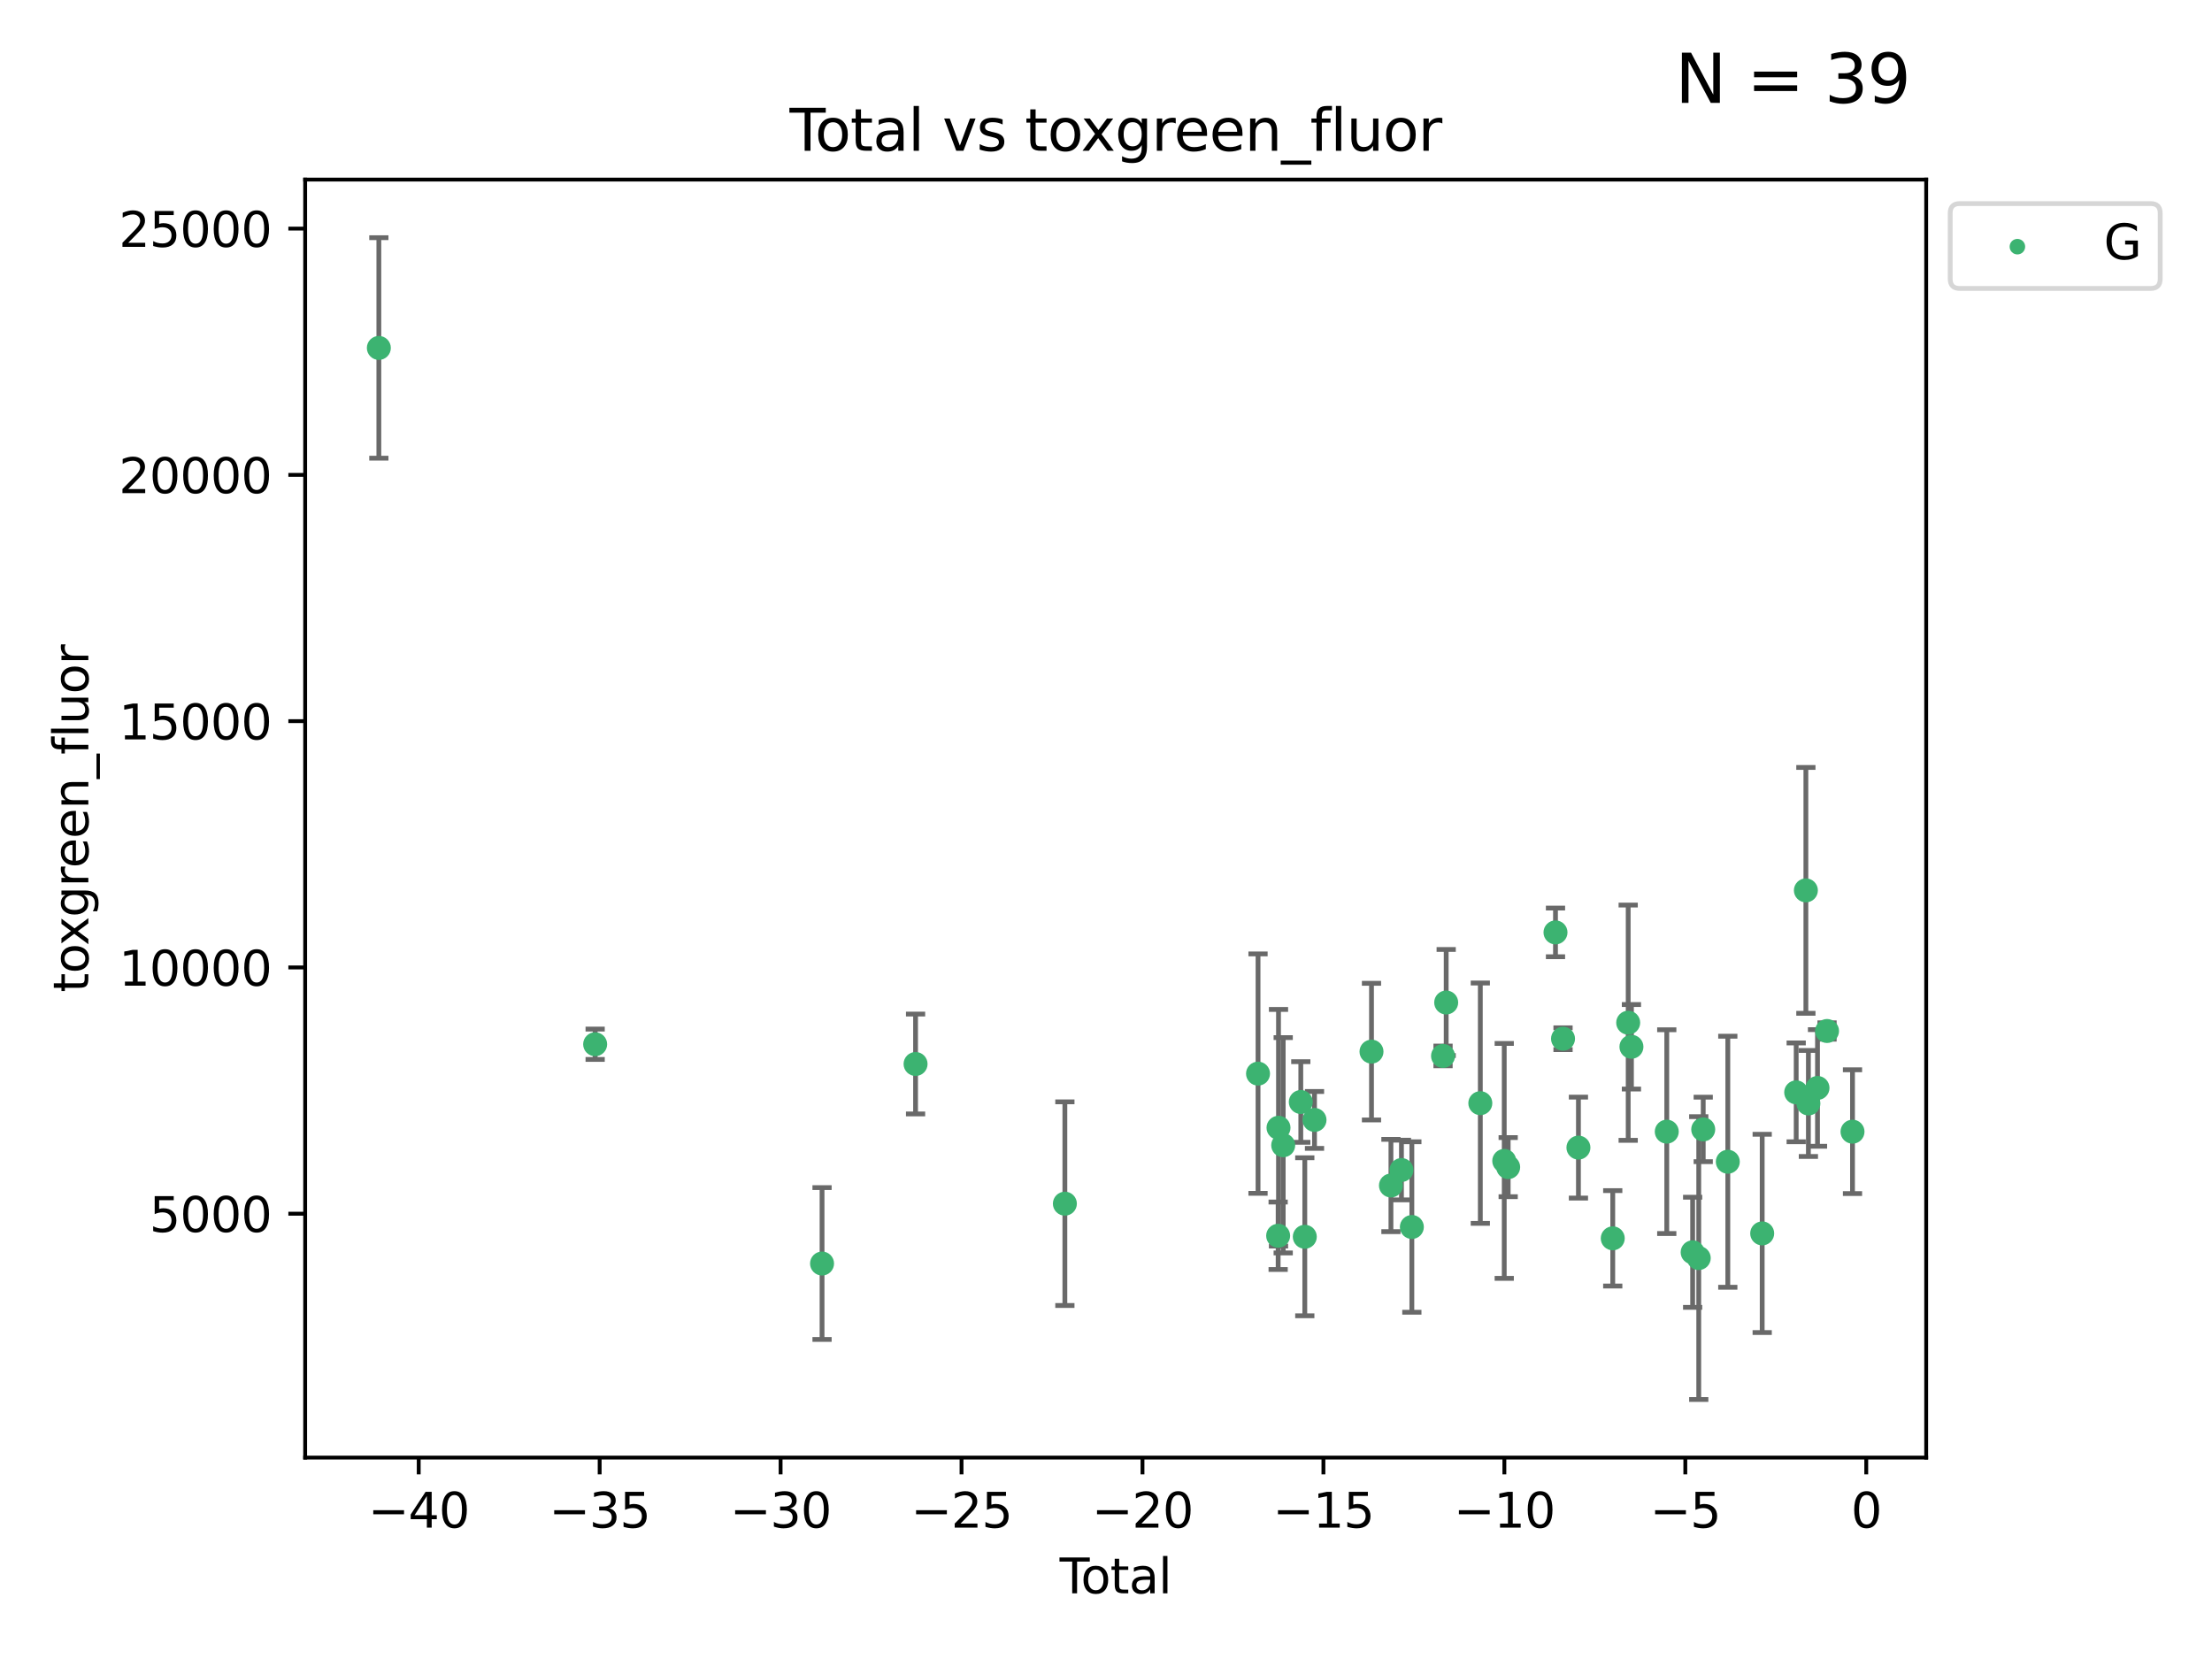 <?xml version="1.0" encoding="utf-8" standalone="no"?>
<!DOCTYPE svg PUBLIC "-//W3C//DTD SVG 1.1//EN"
  "http://www.w3.org/Graphics/SVG/1.1/DTD/svg11.dtd">
<svg xmlns:xlink="http://www.w3.org/1999/xlink" width="460.8pt" height="345.6pt" viewBox="0 0 460.8 345.6" xmlns="http://www.w3.org/2000/svg" version="1.1">
 <defs>
  <style type="text/css">*{stroke-linejoin: round; stroke-linecap: butt}</style>
 </defs>
 <g id="figure_1">
  <g id="patch_1">
   <path d="M 0 345.6 
L 460.8 345.6 
L 460.8 0 
L 0 0 
z
" style="fill: #ffffff"/>
  </g>
  <g id="axes_1">
   <g id="patch_2">
    <path d="M 63.571 303.64 
L 401.26 303.64 
L 401.26 37.411 
L 63.571 37.411 
z
" style="fill: #ffffff"/>
   </g>
   <g id="PathCollection_1">
    <defs>
     <path id="m887f7bf9c2" d="M 0 1.118 
C 0.297 1.118 0.581 1 0.791 0.791 
C 1 0.581 1.118 0.297 1.118 0 
C 1.118 -0.297 1 -0.581 0.791 -0.791 
C 0.581 -1 0.297 -1.118 0 -1.118 
C -0.297 -1.118 -0.581 -1 -0.791 -0.791 
C -1 -0.581 -1.118 -0.297 -1.118 0 
C -1.118 0.297 -1 0.581 -0.791 0.791 
C -0.581 1 -0.297 1.118 0 1.118 
z
" style="stroke: #3cb371"/>
    </defs>
    <g clip-path="url(#p15f939e61a)">
     <use xlink:href="#m887f7bf9c2" x="78.921" y="72.481" style="fill: #3cb371; stroke: #3cb371"/>
     <use xlink:href="#m887f7bf9c2" x="123.98" y="217.535" style="fill: #3cb371; stroke: #3cb371"/>
     <use xlink:href="#m887f7bf9c2" x="171.247" y="263.217" style="fill: #3cb371; stroke: #3cb371"/>
     <use xlink:href="#m887f7bf9c2" x="190.729" y="221.648" style="fill: #3cb371; stroke: #3cb371"/>
     <use xlink:href="#m887f7bf9c2" x="221.833" y="250.746" style="fill: #3cb371; stroke: #3cb371"/>
     <use xlink:href="#m887f7bf9c2" x="262.071" y="223.656" style="fill: #3cb371; stroke: #3cb371"/>
     <use xlink:href="#m887f7bf9c2" x="266.262" y="257.431" style="fill: #3cb371; stroke: #3cb371"/>
     <use xlink:href="#m887f7bf9c2" x="266.337" y="234.932" style="fill: #3cb371; stroke: #3cb371"/>
     <use xlink:href="#m887f7bf9c2" x="267.315" y="238.579" style="fill: #3cb371; stroke: #3cb371"/>
     <use xlink:href="#m887f7bf9c2" x="270.98" y="229.566" style="fill: #3cb371; stroke: #3cb371"/>
     <use xlink:href="#m887f7bf9c2" x="271.813" y="257.643" style="fill: #3cb371; stroke: #3cb371"/>
     <use xlink:href="#m887f7bf9c2" x="273.836" y="233.302" style="fill: #3cb371; stroke: #3cb371"/>
     <use xlink:href="#m887f7bf9c2" x="285.708" y="219.072" style="fill: #3cb371; stroke: #3cb371"/>
     <use xlink:href="#m887f7bf9c2" x="289.758" y="246.962" style="fill: #3cb371; stroke: #3cb371"/>
     <use xlink:href="#m887f7bf9c2" x="291.947" y="243.736" style="fill: #3cb371; stroke: #3cb371"/>
     <use xlink:href="#m887f7bf9c2" x="294.116" y="255.605" style="fill: #3cb371; stroke: #3cb371"/>
     <use xlink:href="#m887f7bf9c2" x="300.611" y="219.972" style="fill: #3cb371; stroke: #3cb371"/>
     <use xlink:href="#m887f7bf9c2" x="301.267" y="208.841" style="fill: #3cb371; stroke: #3cb371"/>
     <use xlink:href="#m887f7bf9c2" x="308.378" y="229.811" style="fill: #3cb371; stroke: #3cb371"/>
     <use xlink:href="#m887f7bf9c2" x="313.361" y="241.837" style="fill: #3cb371; stroke: #3cb371"/>
     <use xlink:href="#m887f7bf9c2" x="314.181" y="243.136" style="fill: #3cb371; stroke: #3cb371"/>
     <use xlink:href="#m887f7bf9c2" x="324.038" y="194.238" style="fill: #3cb371; stroke: #3cb371"/>
     <use xlink:href="#m887f7bf9c2" x="325.607" y="216.384" style="fill: #3cb371; stroke: #3cb371"/>
     <use xlink:href="#m887f7bf9c2" x="328.816" y="239.067" style="fill: #3cb371; stroke: #3cb371"/>
     <use xlink:href="#m887f7bf9c2" x="335.966" y="257.967" style="fill: #3cb371; stroke: #3cb371"/>
     <use xlink:href="#m887f7bf9c2" x="339.182" y="213.046" style="fill: #3cb371; stroke: #3cb371"/>
     <use xlink:href="#m887f7bf9c2" x="339.858" y="218.064" style="fill: #3cb371; stroke: #3cb371"/>
     <use xlink:href="#m887f7bf9c2" x="347.218" y="235.742" style="fill: #3cb371; stroke: #3cb371"/>
     <use xlink:href="#m887f7bf9c2" x="352.609" y="260.874" style="fill: #3cb371; stroke: #3cb371"/>
     <use xlink:href="#m887f7bf9c2" x="353.88" y="262.078" style="fill: #3cb371; stroke: #3cb371"/>
     <use xlink:href="#m887f7bf9c2" x="354.813" y="235.279" style="fill: #3cb371; stroke: #3cb371"/>
     <use xlink:href="#m887f7bf9c2" x="359.934" y="242.013" style="fill: #3cb371; stroke: #3cb371"/>
     <use xlink:href="#m887f7bf9c2" x="367.097" y="256.941" style="fill: #3cb371; stroke: #3cb371"/>
     <use xlink:href="#m887f7bf9c2" x="374.18" y="227.558" style="fill: #3cb371; stroke: #3cb371"/>
     <use xlink:href="#m887f7bf9c2" x="376.198" y="185.483" style="fill: #3cb371; stroke: #3cb371"/>
     <use xlink:href="#m887f7bf9c2" x="376.722" y="229.874" style="fill: #3cb371; stroke: #3cb371"/>
     <use xlink:href="#m887f7bf9c2" x="378.619" y="226.641" style="fill: #3cb371; stroke: #3cb371"/>
     <use xlink:href="#m887f7bf9c2" x="380.606" y="214.776" style="fill: #3cb371; stroke: #3cb371"/>
     <use xlink:href="#m887f7bf9c2" x="385.911" y="235.749" style="fill: #3cb371; stroke: #3cb371"/>
    </g>
   </g>
   <g id="matplotlib.axis_1">
    <g id="xtick_1">
     <g id="line2d_1">
      <defs>
       <path id="mcb4e12e00b" d="M 0 0 
L 0 3.5 
" style="stroke: #000000; stroke-width: 0.8"/>
      </defs>
      <g>
       <use xlink:href="#mcb4e12e00b" x="87.225" y="303.64" style="stroke: #000000; stroke-width: 0.8"/>
      </g>
     </g>
     <g id="text_1">
      <!-- −40 -->
      <g transform="translate(76.673 318.238)scale(0.1 -0.1)">
       <defs>
        <path id="DejaVuSans-2212" d="M 678 2272 
L 4684 2272 
L 4684 1741 
L 678 1741 
L 678 2272 
z
" transform="scale(0.016)"/>
        <path id="DejaVuSans-34" d="M 2419 4116 
L 825 1625 
L 2419 1625 
L 2419 4116 
z
M 2253 4666 
L 3047 4666 
L 3047 1625 
L 3713 1625 
L 3713 1100 
L 3047 1100 
L 3047 0 
L 2419 0 
L 2419 1100 
L 313 1100 
L 313 1709 
L 2253 4666 
z
" transform="scale(0.016)"/>
        <path id="DejaVuSans-30" d="M 2034 4250 
Q 1547 4250 1301 3770 
Q 1056 3291 1056 2328 
Q 1056 1369 1301 889 
Q 1547 409 2034 409 
Q 2525 409 2770 889 
Q 3016 1369 3016 2328 
Q 3016 3291 2770 3770 
Q 2525 4250 2034 4250 
z
M 2034 4750 
Q 2819 4750 3233 4129 
Q 3647 3509 3647 2328 
Q 3647 1150 3233 529 
Q 2819 -91 2034 -91 
Q 1250 -91 836 529 
Q 422 1150 422 2328 
Q 422 3509 836 4129 
Q 1250 4750 2034 4750 
z
" transform="scale(0.016)"/>
       </defs>
       <use xlink:href="#DejaVuSans-2212"/>
       <use xlink:href="#DejaVuSans-34" x="83.789"/>
       <use xlink:href="#DejaVuSans-30" x="147.412"/>
      </g>
     </g>
    </g>
    <g id="xtick_2">
     <g id="line2d_2">
      <g>
       <use xlink:href="#mcb4e12e00b" x="124.919" y="303.64" style="stroke: #000000; stroke-width: 0.8"/>
      </g>
     </g>
     <g id="text_2">
      <!-- −35 -->
      <g transform="translate(114.367 318.238)scale(0.1 -0.1)">
       <defs>
        <path id="DejaVuSans-33" d="M 2597 2516 
Q 3050 2419 3304 2112 
Q 3559 1806 3559 1356 
Q 3559 666 3084 287 
Q 2609 -91 1734 -91 
Q 1441 -91 1130 -33 
Q 819 25 488 141 
L 488 750 
Q 750 597 1062 519 
Q 1375 441 1716 441 
Q 2309 441 2620 675 
Q 2931 909 2931 1356 
Q 2931 1769 2642 2001 
Q 2353 2234 1838 2234 
L 1294 2234 
L 1294 2753 
L 1863 2753 
Q 2328 2753 2575 2939 
Q 2822 3125 2822 3475 
Q 2822 3834 2567 4026 
Q 2313 4219 1838 4219 
Q 1578 4219 1281 4162 
Q 984 4106 628 3988 
L 628 4550 
Q 988 4650 1302 4700 
Q 1616 4750 1894 4750 
Q 2613 4750 3031 4423 
Q 3450 4097 3450 3541 
Q 3450 3153 3228 2886 
Q 3006 2619 2597 2516 
z
" transform="scale(0.016)"/>
        <path id="DejaVuSans-35" d="M 691 4666 
L 3169 4666 
L 3169 4134 
L 1269 4134 
L 1269 2991 
Q 1406 3038 1543 3061 
Q 1681 3084 1819 3084 
Q 2600 3084 3056 2656 
Q 3513 2228 3513 1497 
Q 3513 744 3044 326 
Q 2575 -91 1722 -91 
Q 1428 -91 1123 -41 
Q 819 9 494 109 
L 494 744 
Q 775 591 1075 516 
Q 1375 441 1709 441 
Q 2250 441 2565 725 
Q 2881 1009 2881 1497 
Q 2881 1984 2565 2268 
Q 2250 2553 1709 2553 
Q 1456 2553 1204 2497 
Q 953 2441 691 2322 
L 691 4666 
z
" transform="scale(0.016)"/>
       </defs>
       <use xlink:href="#DejaVuSans-2212"/>
       <use xlink:href="#DejaVuSans-33" x="83.789"/>
       <use xlink:href="#DejaVuSans-35" x="147.412"/>
      </g>
     </g>
    </g>
    <g id="xtick_3">
     <g id="line2d_3">
      <g>
       <use xlink:href="#mcb4e12e00b" x="162.613" y="303.64" style="stroke: #000000; stroke-width: 0.8"/>
      </g>
     </g>
     <g id="text_3">
      <!-- −30 -->
      <g transform="translate(152.06 318.238)scale(0.1 -0.1)">
       <use xlink:href="#DejaVuSans-2212"/>
       <use xlink:href="#DejaVuSans-33" x="83.789"/>
       <use xlink:href="#DejaVuSans-30" x="147.412"/>
      </g>
     </g>
    </g>
    <g id="xtick_4">
     <g id="line2d_4">
      <g>
       <use xlink:href="#mcb4e12e00b" x="200.306" y="303.64" style="stroke: #000000; stroke-width: 0.8"/>
      </g>
     </g>
     <g id="text_4">
      <!-- −25 -->
      <g transform="translate(189.754 318.238)scale(0.1 -0.1)">
       <defs>
        <path id="DejaVuSans-32" d="M 1228 531 
L 3431 531 
L 3431 0 
L 469 0 
L 469 531 
Q 828 903 1448 1529 
Q 2069 2156 2228 2338 
Q 2531 2678 2651 2914 
Q 2772 3150 2772 3378 
Q 2772 3750 2511 3984 
Q 2250 4219 1831 4219 
Q 1534 4219 1204 4116 
Q 875 4013 500 3803 
L 500 4441 
Q 881 4594 1212 4672 
Q 1544 4750 1819 4750 
Q 2544 4750 2975 4387 
Q 3406 4025 3406 3419 
Q 3406 3131 3298 2873 
Q 3191 2616 2906 2266 
Q 2828 2175 2409 1742 
Q 1991 1309 1228 531 
z
" transform="scale(0.016)"/>
       </defs>
       <use xlink:href="#DejaVuSans-2212"/>
       <use xlink:href="#DejaVuSans-32" x="83.789"/>
       <use xlink:href="#DejaVuSans-35" x="147.412"/>
      </g>
     </g>
    </g>
    <g id="xtick_5">
     <g id="line2d_5">
      <g>
       <use xlink:href="#mcb4e12e00b" x="238" y="303.64" style="stroke: #000000; stroke-width: 0.8"/>
      </g>
     </g>
     <g id="text_5">
      <!-- −20 -->
      <g transform="translate(227.447 318.238)scale(0.1 -0.1)">
       <use xlink:href="#DejaVuSans-2212"/>
       <use xlink:href="#DejaVuSans-32" x="83.789"/>
       <use xlink:href="#DejaVuSans-30" x="147.412"/>
      </g>
     </g>
    </g>
    <g id="xtick_6">
     <g id="line2d_6">
      <g>
       <use xlink:href="#mcb4e12e00b" x="275.693" y="303.64" style="stroke: #000000; stroke-width: 0.8"/>
      </g>
     </g>
     <g id="text_6">
      <!-- −15 -->
      <g transform="translate(265.141 318.238)scale(0.1 -0.1)">
       <defs>
        <path id="DejaVuSans-31" d="M 794 531 
L 1825 531 
L 1825 4091 
L 703 3866 
L 703 4441 
L 1819 4666 
L 2450 4666 
L 2450 531 
L 3481 531 
L 3481 0 
L 794 0 
L 794 531 
z
" transform="scale(0.016)"/>
       </defs>
       <use xlink:href="#DejaVuSans-2212"/>
       <use xlink:href="#DejaVuSans-31" x="83.789"/>
       <use xlink:href="#DejaVuSans-35" x="147.412"/>
      </g>
     </g>
    </g>
    <g id="xtick_7">
     <g id="line2d_7">
      <g>
       <use xlink:href="#mcb4e12e00b" x="313.387" y="303.64" style="stroke: #000000; stroke-width: 0.8"/>
      </g>
     </g>
     <g id="text_7">
      <!-- −10 -->
      <g transform="translate(302.835 318.238)scale(0.1 -0.1)">
       <use xlink:href="#DejaVuSans-2212"/>
       <use xlink:href="#DejaVuSans-31" x="83.789"/>
       <use xlink:href="#DejaVuSans-30" x="147.412"/>
      </g>
     </g>
    </g>
    <g id="xtick_8">
     <g id="line2d_8">
      <g>
       <use xlink:href="#mcb4e12e00b" x="351.081" y="303.64" style="stroke: #000000; stroke-width: 0.8"/>
      </g>
     </g>
     <g id="text_8">
      <!-- −5 -->
      <g transform="translate(343.709 318.238)scale(0.1 -0.1)">
       <use xlink:href="#DejaVuSans-2212"/>
       <use xlink:href="#DejaVuSans-35" x="83.789"/>
      </g>
     </g>
    </g>
    <g id="xtick_9">
     <g id="line2d_9">
      <g>
       <use xlink:href="#mcb4e12e00b" x="388.774" y="303.64" style="stroke: #000000; stroke-width: 0.8"/>
      </g>
     </g>
     <g id="text_9">
      <!-- 0 -->
      <g transform="translate(385.593 318.238)scale(0.1 -0.1)">
       <use xlink:href="#DejaVuSans-30"/>
      </g>
     </g>
    </g>
    <g id="text_10">
     <!-- Total -->
     <g transform="translate(220.739 331.917)scale(0.1 -0.1)">
      <defs>
       <path id="DejaVuSans-54" d="M -19 4666 
L 3928 4666 
L 3928 4134 
L 2272 4134 
L 2272 0 
L 1638 0 
L 1638 4134 
L -19 4134 
L -19 4666 
z
" transform="scale(0.016)"/>
       <path id="DejaVuSans-6f" d="M 1959 3097 
Q 1497 3097 1228 2736 
Q 959 2375 959 1747 
Q 959 1119 1226 758 
Q 1494 397 1959 397 
Q 2419 397 2687 759 
Q 2956 1122 2956 1747 
Q 2956 2369 2687 2733 
Q 2419 3097 1959 3097 
z
M 1959 3584 
Q 2709 3584 3137 3096 
Q 3566 2609 3566 1747 
Q 3566 888 3137 398 
Q 2709 -91 1959 -91 
Q 1206 -91 779 398 
Q 353 888 353 1747 
Q 353 2609 779 3096 
Q 1206 3584 1959 3584 
z
" transform="scale(0.016)"/>
       <path id="DejaVuSans-74" d="M 1172 4494 
L 1172 3500 
L 2356 3500 
L 2356 3053 
L 1172 3053 
L 1172 1153 
Q 1172 725 1289 603 
Q 1406 481 1766 481 
L 2356 481 
L 2356 0 
L 1766 0 
Q 1100 0 847 248 
Q 594 497 594 1153 
L 594 3053 
L 172 3053 
L 172 3500 
L 594 3500 
L 594 4494 
L 1172 4494 
z
" transform="scale(0.016)"/>
       <path id="DejaVuSans-61" d="M 2194 1759 
Q 1497 1759 1228 1600 
Q 959 1441 959 1056 
Q 959 750 1161 570 
Q 1363 391 1709 391 
Q 2188 391 2477 730 
Q 2766 1069 2766 1631 
L 2766 1759 
L 2194 1759 
z
M 3341 1997 
L 3341 0 
L 2766 0 
L 2766 531 
Q 2569 213 2275 61 
Q 1981 -91 1556 -91 
Q 1019 -91 701 211 
Q 384 513 384 1019 
Q 384 1609 779 1909 
Q 1175 2209 1959 2209 
L 2766 2209 
L 2766 2266 
Q 2766 2663 2505 2880 
Q 2244 3097 1772 3097 
Q 1472 3097 1187 3025 
Q 903 2953 641 2809 
L 641 3341 
Q 956 3463 1253 3523 
Q 1550 3584 1831 3584 
Q 2591 3584 2966 3190 
Q 3341 2797 3341 1997 
z
" transform="scale(0.016)"/>
       <path id="DejaVuSans-6c" d="M 603 4863 
L 1178 4863 
L 1178 0 
L 603 0 
L 603 4863 
z
" transform="scale(0.016)"/>
      </defs>
      <use xlink:href="#DejaVuSans-54"/>
      <use xlink:href="#DejaVuSans-6f" x="44.084"/>
      <use xlink:href="#DejaVuSans-74" x="105.266"/>
      <use xlink:href="#DejaVuSans-61" x="144.475"/>
      <use xlink:href="#DejaVuSans-6c" x="205.754"/>
     </g>
    </g>
   </g>
   <g id="matplotlib.axis_2">
    <g id="ytick_1">
     <g id="line2d_10">
      <defs>
       <path id="m48650624d8" d="M 0 0 
L -3.5 0 
" style="stroke: #000000; stroke-width: 0.8"/>
      </defs>
      <g>
       <use xlink:href="#m48650624d8" x="63.571" y="252.839" style="stroke: #000000; stroke-width: 0.8"/>
      </g>
     </g>
     <g id="text_11">
      <!-- 5000 -->
      <g transform="translate(31.121 256.638)scale(0.1 -0.1)">
       <use xlink:href="#DejaVuSans-35"/>
       <use xlink:href="#DejaVuSans-30" x="63.623"/>
       <use xlink:href="#DejaVuSans-30" x="127.246"/>
       <use xlink:href="#DejaVuSans-30" x="190.869"/>
      </g>
     </g>
    </g>
    <g id="ytick_2">
     <g id="line2d_11">
      <g>
       <use xlink:href="#m48650624d8" x="63.571" y="201.535" style="stroke: #000000; stroke-width: 0.8"/>
      </g>
     </g>
     <g id="text_12">
      <!-- 10000 -->
      <g transform="translate(24.759 205.334)scale(0.1 -0.1)">
       <use xlink:href="#DejaVuSans-31"/>
       <use xlink:href="#DejaVuSans-30" x="63.623"/>
       <use xlink:href="#DejaVuSans-30" x="127.246"/>
       <use xlink:href="#DejaVuSans-30" x="190.869"/>
       <use xlink:href="#DejaVuSans-30" x="254.492"/>
      </g>
     </g>
    </g>
    <g id="ytick_3">
     <g id="line2d_12">
      <g>
       <use xlink:href="#m48650624d8" x="63.571" y="150.23" style="stroke: #000000; stroke-width: 0.8"/>
      </g>
     </g>
     <g id="text_13">
      <!-- 15000 -->
      <g transform="translate(24.759 154.03)scale(0.1 -0.1)">
       <use xlink:href="#DejaVuSans-31"/>
       <use xlink:href="#DejaVuSans-35" x="63.623"/>
       <use xlink:href="#DejaVuSans-30" x="127.246"/>
       <use xlink:href="#DejaVuSans-30" x="190.869"/>
       <use xlink:href="#DejaVuSans-30" x="254.492"/>
      </g>
     </g>
    </g>
    <g id="ytick_4">
     <g id="line2d_13">
      <g>
       <use xlink:href="#m48650624d8" x="63.571" y="98.926" style="stroke: #000000; stroke-width: 0.8"/>
      </g>
     </g>
     <g id="text_14">
      <!-- 20000 -->
      <g transform="translate(24.759 102.725)scale(0.1 -0.1)">
       <use xlink:href="#DejaVuSans-32"/>
       <use xlink:href="#DejaVuSans-30" x="63.623"/>
       <use xlink:href="#DejaVuSans-30" x="127.246"/>
       <use xlink:href="#DejaVuSans-30" x="190.869"/>
       <use xlink:href="#DejaVuSans-30" x="254.492"/>
      </g>
     </g>
    </g>
    <g id="ytick_5">
     <g id="line2d_14">
      <g>
       <use xlink:href="#m48650624d8" x="63.571" y="47.622" style="stroke: #000000; stroke-width: 0.8"/>
      </g>
     </g>
     <g id="text_15">
      <!-- 25000 -->
      <g transform="translate(24.759 51.421)scale(0.1 -0.1)">
       <use xlink:href="#DejaVuSans-32"/>
       <use xlink:href="#DejaVuSans-35" x="63.623"/>
       <use xlink:href="#DejaVuSans-30" x="127.246"/>
       <use xlink:href="#DejaVuSans-30" x="190.869"/>
       <use xlink:href="#DejaVuSans-30" x="254.492"/>
      </g>
     </g>
    </g>
    <g id="text_16">
     <!-- toxgreen_fluor -->
     <g transform="translate(18.401 206.72)rotate(-90)scale(0.1 -0.1)">
      <defs>
       <path id="DejaVuSans-78" d="M 3513 3500 
L 2247 1797 
L 3578 0 
L 2900 0 
L 1881 1375 
L 863 0 
L 184 0 
L 1544 1831 
L 300 3500 
L 978 3500 
L 1906 2253 
L 2834 3500 
L 3513 3500 
z
" transform="scale(0.016)"/>
       <path id="DejaVuSans-67" d="M 2906 1791 
Q 2906 2416 2648 2759 
Q 2391 3103 1925 3103 
Q 1463 3103 1205 2759 
Q 947 2416 947 1791 
Q 947 1169 1205 825 
Q 1463 481 1925 481 
Q 2391 481 2648 825 
Q 2906 1169 2906 1791 
z
M 3481 434 
Q 3481 -459 3084 -895 
Q 2688 -1331 1869 -1331 
Q 1566 -1331 1297 -1286 
Q 1028 -1241 775 -1147 
L 775 -588 
Q 1028 -725 1275 -790 
Q 1522 -856 1778 -856 
Q 2344 -856 2625 -561 
Q 2906 -266 2906 331 
L 2906 616 
Q 2728 306 2450 153 
Q 2172 0 1784 0 
Q 1141 0 747 490 
Q 353 981 353 1791 
Q 353 2603 747 3093 
Q 1141 3584 1784 3584 
Q 2172 3584 2450 3431 
Q 2728 3278 2906 2969 
L 2906 3500 
L 3481 3500 
L 3481 434 
z
" transform="scale(0.016)"/>
       <path id="DejaVuSans-72" d="M 2631 2963 
Q 2534 3019 2420 3045 
Q 2306 3072 2169 3072 
Q 1681 3072 1420 2755 
Q 1159 2438 1159 1844 
L 1159 0 
L 581 0 
L 581 3500 
L 1159 3500 
L 1159 2956 
Q 1341 3275 1631 3429 
Q 1922 3584 2338 3584 
Q 2397 3584 2469 3576 
Q 2541 3569 2628 3553 
L 2631 2963 
z
" transform="scale(0.016)"/>
       <path id="DejaVuSans-65" d="M 3597 1894 
L 3597 1613 
L 953 1613 
Q 991 1019 1311 708 
Q 1631 397 2203 397 
Q 2534 397 2845 478 
Q 3156 559 3463 722 
L 3463 178 
Q 3153 47 2828 -22 
Q 2503 -91 2169 -91 
Q 1331 -91 842 396 
Q 353 884 353 1716 
Q 353 2575 817 3079 
Q 1281 3584 2069 3584 
Q 2775 3584 3186 3129 
Q 3597 2675 3597 1894 
z
M 3022 2063 
Q 3016 2534 2758 2815 
Q 2500 3097 2075 3097 
Q 1594 3097 1305 2825 
Q 1016 2553 972 2059 
L 3022 2063 
z
" transform="scale(0.016)"/>
       <path id="DejaVuSans-6e" d="M 3513 2113 
L 3513 0 
L 2938 0 
L 2938 2094 
Q 2938 2591 2744 2837 
Q 2550 3084 2163 3084 
Q 1697 3084 1428 2787 
Q 1159 2491 1159 1978 
L 1159 0 
L 581 0 
L 581 3500 
L 1159 3500 
L 1159 2956 
Q 1366 3272 1645 3428 
Q 1925 3584 2291 3584 
Q 2894 3584 3203 3211 
Q 3513 2838 3513 2113 
z
" transform="scale(0.016)"/>
       <path id="DejaVuSans-5f" d="M 3263 -1063 
L 3263 -1509 
L -63 -1509 
L -63 -1063 
L 3263 -1063 
z
" transform="scale(0.016)"/>
       <path id="DejaVuSans-66" d="M 2375 4863 
L 2375 4384 
L 1825 4384 
Q 1516 4384 1395 4259 
Q 1275 4134 1275 3809 
L 1275 3500 
L 2222 3500 
L 2222 3053 
L 1275 3053 
L 1275 0 
L 697 0 
L 697 3053 
L 147 3053 
L 147 3500 
L 697 3500 
L 697 3744 
Q 697 4328 969 4595 
Q 1241 4863 1831 4863 
L 2375 4863 
z
" transform="scale(0.016)"/>
       <path id="DejaVuSans-75" d="M 544 1381 
L 544 3500 
L 1119 3500 
L 1119 1403 
Q 1119 906 1312 657 
Q 1506 409 1894 409 
Q 2359 409 2629 706 
Q 2900 1003 2900 1516 
L 2900 3500 
L 3475 3500 
L 3475 0 
L 2900 0 
L 2900 538 
Q 2691 219 2414 64 
Q 2138 -91 1772 -91 
Q 1169 -91 856 284 
Q 544 659 544 1381 
z
M 1991 3584 
L 1991 3584 
z
" transform="scale(0.016)"/>
      </defs>
      <use xlink:href="#DejaVuSans-74"/>
      <use xlink:href="#DejaVuSans-6f" x="39.209"/>
      <use xlink:href="#DejaVuSans-78" x="97.266"/>
      <use xlink:href="#DejaVuSans-67" x="156.445"/>
      <use xlink:href="#DejaVuSans-72" x="219.922"/>
      <use xlink:href="#DejaVuSans-65" x="258.785"/>
      <use xlink:href="#DejaVuSans-65" x="320.309"/>
      <use xlink:href="#DejaVuSans-6e" x="381.832"/>
      <use xlink:href="#DejaVuSans-5f" x="445.211"/>
      <use xlink:href="#DejaVuSans-66" x="495.211"/>
      <use xlink:href="#DejaVuSans-6c" x="530.416"/>
      <use xlink:href="#DejaVuSans-75" x="558.199"/>
      <use xlink:href="#DejaVuSans-6f" x="621.578"/>
      <use xlink:href="#DejaVuSans-72" x="682.76"/>
     </g>
    </g>
   </g>
   <g id="LineCollection_1">
    <path d="M 78.921 95.45 
L 78.921 49.513 
" clip-path="url(#p15f939e61a)" style="fill: none; stroke: #696969"/>
    <path d="M 123.98 220.696 
L 123.98 214.375 
" clip-path="url(#p15f939e61a)" style="fill: none; stroke: #696969"/>
    <path d="M 171.247 279.032 
L 171.247 247.402 
" clip-path="url(#p15f939e61a)" style="fill: none; stroke: #696969"/>
    <path d="M 190.729 232.05 
L 190.729 211.246 
" clip-path="url(#p15f939e61a)" style="fill: none; stroke: #696969"/>
    <path d="M 221.833 271.96 
L 221.833 229.532 
" clip-path="url(#p15f939e61a)" style="fill: none; stroke: #696969"/>
    <path d="M 262.071 248.595 
L 262.071 198.716 
" clip-path="url(#p15f939e61a)" style="fill: none; stroke: #696969"/>
    <path d="M 266.262 264.456 
L 266.262 250.406 
" clip-path="url(#p15f939e61a)" style="fill: none; stroke: #696969"/>
    <path d="M 266.337 259.58 
L 266.337 210.284 
" clip-path="url(#p15f939e61a)" style="fill: none; stroke: #696969"/>
    <path d="M 267.315 261.009 
L 267.315 216.148 
" clip-path="url(#p15f939e61a)" style="fill: none; stroke: #696969"/>
    <path d="M 270.98 237.967 
L 270.98 221.165 
" clip-path="url(#p15f939e61a)" style="fill: none; stroke: #696969"/>
    <path d="M 271.813 274.102 
L 271.813 241.185 
" clip-path="url(#p15f939e61a)" style="fill: none; stroke: #696969"/>
    <path d="M 273.836 239.227 
L 273.836 227.376 
" clip-path="url(#p15f939e61a)" style="fill: none; stroke: #696969"/>
    <path d="M 285.708 233.304 
L 285.708 204.84 
" clip-path="url(#p15f939e61a)" style="fill: none; stroke: #696969"/>
    <path d="M 289.758 256.575 
L 289.758 237.348 
" clip-path="url(#p15f939e61a)" style="fill: none; stroke: #696969"/>
    <path d="M 291.947 249.952 
L 291.947 237.519 
" clip-path="url(#p15f939e61a)" style="fill: none; stroke: #696969"/>
    <path d="M 294.116 273.361 
L 294.116 237.849 
" clip-path="url(#p15f939e61a)" style="fill: none; stroke: #696969"/>
    <path d="M 300.611 222.029 
L 300.611 217.915 
" clip-path="url(#p15f939e61a)" style="fill: none; stroke: #696969"/>
    <path d="M 301.267 219.889 
L 301.267 197.794 
" clip-path="url(#p15f939e61a)" style="fill: none; stroke: #696969"/>
    <path d="M 308.378 254.844 
L 308.378 204.778 
" clip-path="url(#p15f939e61a)" style="fill: none; stroke: #696969"/>
    <path d="M 313.361 266.304 
L 313.361 217.371 
" clip-path="url(#p15f939e61a)" style="fill: none; stroke: #696969"/>
    <path d="M 314.181 249.296 
L 314.181 236.977 
" clip-path="url(#p15f939e61a)" style="fill: none; stroke: #696969"/>
    <path d="M 324.038 199.306 
L 324.038 189.169 
" clip-path="url(#p15f939e61a)" style="fill: none; stroke: #696969"/>
    <path d="M 325.607 218.654 
L 325.607 214.113 
" clip-path="url(#p15f939e61a)" style="fill: none; stroke: #696969"/>
    <path d="M 328.816 249.583 
L 328.816 228.551 
" clip-path="url(#p15f939e61a)" style="fill: none; stroke: #696969"/>
    <path d="M 335.966 267.904 
L 335.966 248.03 
" clip-path="url(#p15f939e61a)" style="fill: none; stroke: #696969"/>
    <path d="M 339.182 237.55 
L 339.182 188.542 
" clip-path="url(#p15f939e61a)" style="fill: none; stroke: #696969"/>
    <path d="M 339.858 226.863 
L 339.858 209.265 
" clip-path="url(#p15f939e61a)" style="fill: none; stroke: #696969"/>
    <path d="M 347.218 256.967 
L 347.218 214.516 
" clip-path="url(#p15f939e61a)" style="fill: none; stroke: #696969"/>
    <path d="M 352.609 272.344 
L 352.609 249.403 
" clip-path="url(#p15f939e61a)" style="fill: none; stroke: #696969"/>
    <path d="M 353.88 291.539 
L 353.88 232.618 
" clip-path="url(#p15f939e61a)" style="fill: none; stroke: #696969"/>
    <path d="M 354.813 241.998 
L 354.813 228.56 
" clip-path="url(#p15f939e61a)" style="fill: none; stroke: #696969"/>
    <path d="M 359.934 268.162 
L 359.934 215.864 
" clip-path="url(#p15f939e61a)" style="fill: none; stroke: #696969"/>
    <path d="M 367.097 277.594 
L 367.097 236.289 
" clip-path="url(#p15f939e61a)" style="fill: none; stroke: #696969"/>
    <path d="M 374.18 237.851 
L 374.18 217.266 
" clip-path="url(#p15f939e61a)" style="fill: none; stroke: #696969"/>
    <path d="M 376.198 211.09 
L 376.198 159.876 
" clip-path="url(#p15f939e61a)" style="fill: none; stroke: #696969"/>
    <path d="M 376.722 240.915 
L 376.722 218.834 
" clip-path="url(#p15f939e61a)" style="fill: none; stroke: #696969"/>
    <path d="M 378.619 238.785 
L 378.619 214.497 
" clip-path="url(#p15f939e61a)" style="fill: none; stroke: #696969"/>
    <path d="M 380.606 216.479 
L 380.606 213.074 
" clip-path="url(#p15f939e61a)" style="fill: none; stroke: #696969"/>
    <path d="M 385.911 248.644 
L 385.911 222.854 
" clip-path="url(#p15f939e61a)" style="fill: none; stroke: #696969"/>
   </g>
   <g id="line2d_15">
    <defs>
     <path id="m8d05baa2c7" d="M 2 0 
L -2 -0 
" style="stroke: #696969"/>
    </defs>
    <g clip-path="url(#p15f939e61a)">
     <use xlink:href="#m8d05baa2c7" x="78.921" y="95.45" style="fill: #696969; stroke: #696969"/>
     <use xlink:href="#m8d05baa2c7" x="123.98" y="220.696" style="fill: #696969; stroke: #696969"/>
     <use xlink:href="#m8d05baa2c7" x="171.247" y="279.032" style="fill: #696969; stroke: #696969"/>
     <use xlink:href="#m8d05baa2c7" x="190.729" y="232.05" style="fill: #696969; stroke: #696969"/>
     <use xlink:href="#m8d05baa2c7" x="221.833" y="271.96" style="fill: #696969; stroke: #696969"/>
     <use xlink:href="#m8d05baa2c7" x="262.071" y="248.595" style="fill: #696969; stroke: #696969"/>
     <use xlink:href="#m8d05baa2c7" x="266.262" y="264.456" style="fill: #696969; stroke: #696969"/>
     <use xlink:href="#m8d05baa2c7" x="266.337" y="259.58" style="fill: #696969; stroke: #696969"/>
     <use xlink:href="#m8d05baa2c7" x="267.315" y="261.009" style="fill: #696969; stroke: #696969"/>
     <use xlink:href="#m8d05baa2c7" x="270.98" y="237.967" style="fill: #696969; stroke: #696969"/>
     <use xlink:href="#m8d05baa2c7" x="271.813" y="274.102" style="fill: #696969; stroke: #696969"/>
     <use xlink:href="#m8d05baa2c7" x="273.836" y="239.227" style="fill: #696969; stroke: #696969"/>
     <use xlink:href="#m8d05baa2c7" x="285.708" y="233.304" style="fill: #696969; stroke: #696969"/>
     <use xlink:href="#m8d05baa2c7" x="289.758" y="256.575" style="fill: #696969; stroke: #696969"/>
     <use xlink:href="#m8d05baa2c7" x="291.947" y="249.952" style="fill: #696969; stroke: #696969"/>
     <use xlink:href="#m8d05baa2c7" x="294.116" y="273.361" style="fill: #696969; stroke: #696969"/>
     <use xlink:href="#m8d05baa2c7" x="300.611" y="222.029" style="fill: #696969; stroke: #696969"/>
     <use xlink:href="#m8d05baa2c7" x="301.267" y="219.889" style="fill: #696969; stroke: #696969"/>
     <use xlink:href="#m8d05baa2c7" x="308.378" y="254.844" style="fill: #696969; stroke: #696969"/>
     <use xlink:href="#m8d05baa2c7" x="313.361" y="266.304" style="fill: #696969; stroke: #696969"/>
     <use xlink:href="#m8d05baa2c7" x="314.181" y="249.296" style="fill: #696969; stroke: #696969"/>
     <use xlink:href="#m8d05baa2c7" x="324.038" y="199.306" style="fill: #696969; stroke: #696969"/>
     <use xlink:href="#m8d05baa2c7" x="325.607" y="218.654" style="fill: #696969; stroke: #696969"/>
     <use xlink:href="#m8d05baa2c7" x="328.816" y="249.583" style="fill: #696969; stroke: #696969"/>
     <use xlink:href="#m8d05baa2c7" x="335.966" y="267.904" style="fill: #696969; stroke: #696969"/>
     <use xlink:href="#m8d05baa2c7" x="339.182" y="237.55" style="fill: #696969; stroke: #696969"/>
     <use xlink:href="#m8d05baa2c7" x="339.858" y="226.863" style="fill: #696969; stroke: #696969"/>
     <use xlink:href="#m8d05baa2c7" x="347.218" y="256.967" style="fill: #696969; stroke: #696969"/>
     <use xlink:href="#m8d05baa2c7" x="352.609" y="272.344" style="fill: #696969; stroke: #696969"/>
     <use xlink:href="#m8d05baa2c7" x="353.88" y="291.539" style="fill: #696969; stroke: #696969"/>
     <use xlink:href="#m8d05baa2c7" x="354.813" y="241.998" style="fill: #696969; stroke: #696969"/>
     <use xlink:href="#m8d05baa2c7" x="359.934" y="268.162" style="fill: #696969; stroke: #696969"/>
     <use xlink:href="#m8d05baa2c7" x="367.097" y="277.594" style="fill: #696969; stroke: #696969"/>
     <use xlink:href="#m8d05baa2c7" x="374.18" y="237.851" style="fill: #696969; stroke: #696969"/>
     <use xlink:href="#m8d05baa2c7" x="376.198" y="211.09" style="fill: #696969; stroke: #696969"/>
     <use xlink:href="#m8d05baa2c7" x="376.722" y="240.915" style="fill: #696969; stroke: #696969"/>
     <use xlink:href="#m8d05baa2c7" x="378.619" y="238.785" style="fill: #696969; stroke: #696969"/>
     <use xlink:href="#m8d05baa2c7" x="380.606" y="216.479" style="fill: #696969; stroke: #696969"/>
     <use xlink:href="#m8d05baa2c7" x="385.911" y="248.644" style="fill: #696969; stroke: #696969"/>
    </g>
   </g>
   <g id="line2d_16">
    <g clip-path="url(#p15f939e61a)">
     <use xlink:href="#m8d05baa2c7" x="78.921" y="49.513" style="fill: #696969; stroke: #696969"/>
     <use xlink:href="#m8d05baa2c7" x="123.98" y="214.375" style="fill: #696969; stroke: #696969"/>
     <use xlink:href="#m8d05baa2c7" x="171.247" y="247.402" style="fill: #696969; stroke: #696969"/>
     <use xlink:href="#m8d05baa2c7" x="190.729" y="211.246" style="fill: #696969; stroke: #696969"/>
     <use xlink:href="#m8d05baa2c7" x="221.833" y="229.532" style="fill: #696969; stroke: #696969"/>
     <use xlink:href="#m8d05baa2c7" x="262.071" y="198.716" style="fill: #696969; stroke: #696969"/>
     <use xlink:href="#m8d05baa2c7" x="266.262" y="250.406" style="fill: #696969; stroke: #696969"/>
     <use xlink:href="#m8d05baa2c7" x="266.337" y="210.284" style="fill: #696969; stroke: #696969"/>
     <use xlink:href="#m8d05baa2c7" x="267.315" y="216.148" style="fill: #696969; stroke: #696969"/>
     <use xlink:href="#m8d05baa2c7" x="270.98" y="221.165" style="fill: #696969; stroke: #696969"/>
     <use xlink:href="#m8d05baa2c7" x="271.813" y="241.185" style="fill: #696969; stroke: #696969"/>
     <use xlink:href="#m8d05baa2c7" x="273.836" y="227.376" style="fill: #696969; stroke: #696969"/>
     <use xlink:href="#m8d05baa2c7" x="285.708" y="204.84" style="fill: #696969; stroke: #696969"/>
     <use xlink:href="#m8d05baa2c7" x="289.758" y="237.348" style="fill: #696969; stroke: #696969"/>
     <use xlink:href="#m8d05baa2c7" x="291.947" y="237.519" style="fill: #696969; stroke: #696969"/>
     <use xlink:href="#m8d05baa2c7" x="294.116" y="237.849" style="fill: #696969; stroke: #696969"/>
     <use xlink:href="#m8d05baa2c7" x="300.611" y="217.915" style="fill: #696969; stroke: #696969"/>
     <use xlink:href="#m8d05baa2c7" x="301.267" y="197.794" style="fill: #696969; stroke: #696969"/>
     <use xlink:href="#m8d05baa2c7" x="308.378" y="204.778" style="fill: #696969; stroke: #696969"/>
     <use xlink:href="#m8d05baa2c7" x="313.361" y="217.371" style="fill: #696969; stroke: #696969"/>
     <use xlink:href="#m8d05baa2c7" x="314.181" y="236.977" style="fill: #696969; stroke: #696969"/>
     <use xlink:href="#m8d05baa2c7" x="324.038" y="189.169" style="fill: #696969; stroke: #696969"/>
     <use xlink:href="#m8d05baa2c7" x="325.607" y="214.113" style="fill: #696969; stroke: #696969"/>
     <use xlink:href="#m8d05baa2c7" x="328.816" y="228.551" style="fill: #696969; stroke: #696969"/>
     <use xlink:href="#m8d05baa2c7" x="335.966" y="248.03" style="fill: #696969; stroke: #696969"/>
     <use xlink:href="#m8d05baa2c7" x="339.182" y="188.542" style="fill: #696969; stroke: #696969"/>
     <use xlink:href="#m8d05baa2c7" x="339.858" y="209.265" style="fill: #696969; stroke: #696969"/>
     <use xlink:href="#m8d05baa2c7" x="347.218" y="214.516" style="fill: #696969; stroke: #696969"/>
     <use xlink:href="#m8d05baa2c7" x="352.609" y="249.403" style="fill: #696969; stroke: #696969"/>
     <use xlink:href="#m8d05baa2c7" x="353.88" y="232.618" style="fill: #696969; stroke: #696969"/>
     <use xlink:href="#m8d05baa2c7" x="354.813" y="228.56" style="fill: #696969; stroke: #696969"/>
     <use xlink:href="#m8d05baa2c7" x="359.934" y="215.864" style="fill: #696969; stroke: #696969"/>
     <use xlink:href="#m8d05baa2c7" x="367.097" y="236.289" style="fill: #696969; stroke: #696969"/>
     <use xlink:href="#m8d05baa2c7" x="374.18" y="217.266" style="fill: #696969; stroke: #696969"/>
     <use xlink:href="#m8d05baa2c7" x="376.198" y="159.876" style="fill: #696969; stroke: #696969"/>
     <use xlink:href="#m8d05baa2c7" x="376.722" y="218.834" style="fill: #696969; stroke: #696969"/>
     <use xlink:href="#m8d05baa2c7" x="378.619" y="214.497" style="fill: #696969; stroke: #696969"/>
     <use xlink:href="#m8d05baa2c7" x="380.606" y="213.074" style="fill: #696969; stroke: #696969"/>
     <use xlink:href="#m8d05baa2c7" x="385.911" y="222.854" style="fill: #696969; stroke: #696969"/>
    </g>
   </g>
   <g id="line2d_17">
    <defs>
     <path id="m86f190fe36" d="M 0 2 
C 0.53 2 1.039 1.789 1.414 1.414 
C 1.789 1.039 2 0.53 2 0 
C 2 -0.53 1.789 -1.039 1.414 -1.414 
C 1.039 -1.789 0.53 -2 0 -2 
C -0.53 -2 -1.039 -1.789 -1.414 -1.414 
C -1.789 -1.039 -2 -0.53 -2 0 
C -2 0.53 -1.789 1.039 -1.414 1.414 
C -1.039 1.789 -0.53 2 0 2 
z
" style="stroke: #3cb371"/>
    </defs>
    <g clip-path="url(#p15f939e61a)">
     <use xlink:href="#m86f190fe36" x="78.921" y="72.481" style="fill: #3cb371; stroke: #3cb371"/>
     <use xlink:href="#m86f190fe36" x="123.98" y="217.535" style="fill: #3cb371; stroke: #3cb371"/>
     <use xlink:href="#m86f190fe36" x="171.247" y="263.217" style="fill: #3cb371; stroke: #3cb371"/>
     <use xlink:href="#m86f190fe36" x="190.729" y="221.648" style="fill: #3cb371; stroke: #3cb371"/>
     <use xlink:href="#m86f190fe36" x="221.833" y="250.746" style="fill: #3cb371; stroke: #3cb371"/>
     <use xlink:href="#m86f190fe36" x="262.071" y="223.656" style="fill: #3cb371; stroke: #3cb371"/>
     <use xlink:href="#m86f190fe36" x="266.262" y="257.431" style="fill: #3cb371; stroke: #3cb371"/>
     <use xlink:href="#m86f190fe36" x="266.337" y="234.932" style="fill: #3cb371; stroke: #3cb371"/>
     <use xlink:href="#m86f190fe36" x="267.315" y="238.579" style="fill: #3cb371; stroke: #3cb371"/>
     <use xlink:href="#m86f190fe36" x="270.98" y="229.566" style="fill: #3cb371; stroke: #3cb371"/>
     <use xlink:href="#m86f190fe36" x="271.813" y="257.643" style="fill: #3cb371; stroke: #3cb371"/>
     <use xlink:href="#m86f190fe36" x="273.836" y="233.302" style="fill: #3cb371; stroke: #3cb371"/>
     <use xlink:href="#m86f190fe36" x="285.708" y="219.072" style="fill: #3cb371; stroke: #3cb371"/>
     <use xlink:href="#m86f190fe36" x="289.758" y="246.962" style="fill: #3cb371; stroke: #3cb371"/>
     <use xlink:href="#m86f190fe36" x="291.947" y="243.736" style="fill: #3cb371; stroke: #3cb371"/>
     <use xlink:href="#m86f190fe36" x="294.116" y="255.605" style="fill: #3cb371; stroke: #3cb371"/>
     <use xlink:href="#m86f190fe36" x="300.611" y="219.972" style="fill: #3cb371; stroke: #3cb371"/>
     <use xlink:href="#m86f190fe36" x="301.267" y="208.841" style="fill: #3cb371; stroke: #3cb371"/>
     <use xlink:href="#m86f190fe36" x="308.378" y="229.811" style="fill: #3cb371; stroke: #3cb371"/>
     <use xlink:href="#m86f190fe36" x="313.361" y="241.837" style="fill: #3cb371; stroke: #3cb371"/>
     <use xlink:href="#m86f190fe36" x="314.181" y="243.136" style="fill: #3cb371; stroke: #3cb371"/>
     <use xlink:href="#m86f190fe36" x="324.038" y="194.238" style="fill: #3cb371; stroke: #3cb371"/>
     <use xlink:href="#m86f190fe36" x="325.607" y="216.384" style="fill: #3cb371; stroke: #3cb371"/>
     <use xlink:href="#m86f190fe36" x="328.816" y="239.067" style="fill: #3cb371; stroke: #3cb371"/>
     <use xlink:href="#m86f190fe36" x="335.966" y="257.967" style="fill: #3cb371; stroke: #3cb371"/>
     <use xlink:href="#m86f190fe36" x="339.182" y="213.046" style="fill: #3cb371; stroke: #3cb371"/>
     <use xlink:href="#m86f190fe36" x="339.858" y="218.064" style="fill: #3cb371; stroke: #3cb371"/>
     <use xlink:href="#m86f190fe36" x="347.218" y="235.742" style="fill: #3cb371; stroke: #3cb371"/>
     <use xlink:href="#m86f190fe36" x="352.609" y="260.874" style="fill: #3cb371; stroke: #3cb371"/>
     <use xlink:href="#m86f190fe36" x="353.88" y="262.078" style="fill: #3cb371; stroke: #3cb371"/>
     <use xlink:href="#m86f190fe36" x="354.813" y="235.279" style="fill: #3cb371; stroke: #3cb371"/>
     <use xlink:href="#m86f190fe36" x="359.934" y="242.013" style="fill: #3cb371; stroke: #3cb371"/>
     <use xlink:href="#m86f190fe36" x="367.097" y="256.941" style="fill: #3cb371; stroke: #3cb371"/>
     <use xlink:href="#m86f190fe36" x="374.18" y="227.558" style="fill: #3cb371; stroke: #3cb371"/>
     <use xlink:href="#m86f190fe36" x="376.198" y="185.483" style="fill: #3cb371; stroke: #3cb371"/>
     <use xlink:href="#m86f190fe36" x="376.722" y="229.874" style="fill: #3cb371; stroke: #3cb371"/>
     <use xlink:href="#m86f190fe36" x="378.619" y="226.641" style="fill: #3cb371; stroke: #3cb371"/>
     <use xlink:href="#m86f190fe36" x="380.606" y="214.776" style="fill: #3cb371; stroke: #3cb371"/>
     <use xlink:href="#m86f190fe36" x="385.911" y="235.749" style="fill: #3cb371; stroke: #3cb371"/>
    </g>
   </g>
   <g id="patch_3">
    <path d="M 63.571 303.64 
L 63.571 37.411 
" style="fill: none; stroke: #000000; stroke-width: 0.8; stroke-linejoin: miter; stroke-linecap: square"/>
   </g>
   <g id="patch_4">
    <path d="M 401.26 303.64 
L 401.26 37.411 
" style="fill: none; stroke: #000000; stroke-width: 0.8; stroke-linejoin: miter; stroke-linecap: square"/>
   </g>
   <g id="patch_5">
    <path d="M 63.571 303.64 
L 401.26 303.64 
" style="fill: none; stroke: #000000; stroke-width: 0.8; stroke-linejoin: miter; stroke-linecap: square"/>
   </g>
   <g id="patch_6">
    <path d="M 63.571 37.411 
L 401.26 37.411 
" style="fill: none; stroke: #000000; stroke-width: 0.8; stroke-linejoin: miter; stroke-linecap: square"/>
   </g>
   <g id="text_17">
    <!-- N = 39 -->
    <g transform="translate(348.964 21.426)scale(0.14 -0.14)">
     <defs>
      <path id="DejaVuSans-4e" d="M 628 4666 
L 1478 4666 
L 3547 763 
L 3547 4666 
L 4159 4666 
L 4159 0 
L 3309 0 
L 1241 3903 
L 1241 0 
L 628 0 
L 628 4666 
z
" transform="scale(0.016)"/>
      <path id="DejaVuSans-20" transform="scale(0.016)"/>
      <path id="DejaVuSans-3d" d="M 678 2906 
L 4684 2906 
L 4684 2381 
L 678 2381 
L 678 2906 
z
M 678 1631 
L 4684 1631 
L 4684 1100 
L 678 1100 
L 678 1631 
z
" transform="scale(0.016)"/>
      <path id="DejaVuSans-39" d="M 703 97 
L 703 672 
Q 941 559 1184 500 
Q 1428 441 1663 441 
Q 2288 441 2617 861 
Q 2947 1281 2994 2138 
Q 2813 1869 2534 1725 
Q 2256 1581 1919 1581 
Q 1219 1581 811 2004 
Q 403 2428 403 3163 
Q 403 3881 828 4315 
Q 1253 4750 1959 4750 
Q 2769 4750 3195 4129 
Q 3622 3509 3622 2328 
Q 3622 1225 3098 567 
Q 2575 -91 1691 -91 
Q 1453 -91 1209 -44 
Q 966 3 703 97 
z
M 1959 2075 
Q 2384 2075 2632 2365 
Q 2881 2656 2881 3163 
Q 2881 3666 2632 3958 
Q 2384 4250 1959 4250 
Q 1534 4250 1286 3958 
Q 1038 3666 1038 3163 
Q 1038 2656 1286 2365 
Q 1534 2075 1959 2075 
z
" transform="scale(0.016)"/>
     </defs>
     <use xlink:href="#DejaVuSans-4e"/>
     <use xlink:href="#DejaVuSans-20" x="74.805"/>
     <use xlink:href="#DejaVuSans-3d" x="106.592"/>
     <use xlink:href="#DejaVuSans-20" x="190.381"/>
     <use xlink:href="#DejaVuSans-33" x="222.168"/>
     <use xlink:href="#DejaVuSans-39" x="285.791"/>
    </g>
   </g>
   <g id="text_18">
    <!-- Total vs toxgreen_fluor -->
    <g transform="translate(164.48 31.411)scale(0.12 -0.12)">
     <defs>
      <path id="DejaVuSans-76" d="M 191 3500 
L 800 3500 
L 1894 563 
L 2988 3500 
L 3597 3500 
L 2284 0 
L 1503 0 
L 191 3500 
z
" transform="scale(0.016)"/>
      <path id="DejaVuSans-73" d="M 2834 3397 
L 2834 2853 
Q 2591 2978 2328 3040 
Q 2066 3103 1784 3103 
Q 1356 3103 1142 2972 
Q 928 2841 928 2578 
Q 928 2378 1081 2264 
Q 1234 2150 1697 2047 
L 1894 2003 
Q 2506 1872 2764 1633 
Q 3022 1394 3022 966 
Q 3022 478 2636 193 
Q 2250 -91 1575 -91 
Q 1294 -91 989 -36 
Q 684 19 347 128 
L 347 722 
Q 666 556 975 473 
Q 1284 391 1588 391 
Q 1994 391 2212 530 
Q 2431 669 2431 922 
Q 2431 1156 2273 1281 
Q 2116 1406 1581 1522 
L 1381 1569 
Q 847 1681 609 1914 
Q 372 2147 372 2553 
Q 372 3047 722 3315 
Q 1072 3584 1716 3584 
Q 2034 3584 2315 3537 
Q 2597 3491 2834 3397 
z
" transform="scale(0.016)"/>
     </defs>
     <use xlink:href="#DejaVuSans-54"/>
     <use xlink:href="#DejaVuSans-6f" x="44.084"/>
     <use xlink:href="#DejaVuSans-74" x="105.266"/>
     <use xlink:href="#DejaVuSans-61" x="144.475"/>
     <use xlink:href="#DejaVuSans-6c" x="205.754"/>
     <use xlink:href="#DejaVuSans-20" x="233.537"/>
     <use xlink:href="#DejaVuSans-76" x="265.324"/>
     <use xlink:href="#DejaVuSans-73" x="324.504"/>
     <use xlink:href="#DejaVuSans-20" x="376.604"/>
     <use xlink:href="#DejaVuSans-74" x="408.391"/>
     <use xlink:href="#DejaVuSans-6f" x="447.6"/>
     <use xlink:href="#DejaVuSans-78" x="505.656"/>
     <use xlink:href="#DejaVuSans-67" x="564.836"/>
     <use xlink:href="#DejaVuSans-72" x="628.312"/>
     <use xlink:href="#DejaVuSans-65" x="667.176"/>
     <use xlink:href="#DejaVuSans-65" x="728.699"/>
     <use xlink:href="#DejaVuSans-6e" x="790.223"/>
     <use xlink:href="#DejaVuSans-5f" x="853.602"/>
     <use xlink:href="#DejaVuSans-66" x="903.602"/>
     <use xlink:href="#DejaVuSans-6c" x="938.807"/>
     <use xlink:href="#DejaVuSans-75" x="966.59"/>
     <use xlink:href="#DejaVuSans-6f" x="1029.969"/>
     <use xlink:href="#DejaVuSans-72" x="1091.15"/>
    </g>
   </g>
   <g id="legend_1">
    <g id="patch_7">
     <path d="M 408.26 60.089 
L 448.008 60.089 
Q 450.008 60.089 450.008 58.089 
L 450.008 44.411 
Q 450.008 42.411 448.008 42.411 
L 408.26 42.411 
Q 406.26 42.411 406.26 44.411 
L 406.26 58.089 
Q 406.26 60.089 408.26 60.089 
z
" style="fill: #ffffff; opacity: 0.8; stroke: #cccccc; stroke-linejoin: miter"/>
    </g>
    <g id="PathCollection_2">
     <g>
      <use xlink:href="#m887f7bf9c2" x="420.26" y="51.385" style="fill: #3cb371; stroke: #3cb371"/>
     </g>
    </g>
    <g id="text_19">
     <!-- G -->
     <g transform="translate(438.26 54.01)scale(0.1 -0.1)">
      <defs>
       <path id="DejaVuSans-47" d="M 3809 666 
L 3809 1919 
L 2778 1919 
L 2778 2438 
L 4434 2438 
L 4434 434 
Q 4069 175 3628 42 
Q 3188 -91 2688 -91 
Q 1594 -91 976 548 
Q 359 1188 359 2328 
Q 359 3472 976 4111 
Q 1594 4750 2688 4750 
Q 3144 4750 3555 4637 
Q 3966 4525 4313 4306 
L 4313 3634 
Q 3963 3931 3569 4081 
Q 3175 4231 2741 4231 
Q 1884 4231 1454 3753 
Q 1025 3275 1025 2328 
Q 1025 1384 1454 906 
Q 1884 428 2741 428 
Q 3075 428 3337 486 
Q 3600 544 3809 666 
z
" transform="scale(0.016)"/>
      </defs>
      <use xlink:href="#DejaVuSans-47"/>
     </g>
    </g>
   </g>
  </g>
 </g>
 <defs>
  <clipPath id="p15f939e61a">
   <rect x="63.571" y="37.411" width="337.689" height="266.229"/>
  </clipPath>
 </defs>
</svg>
